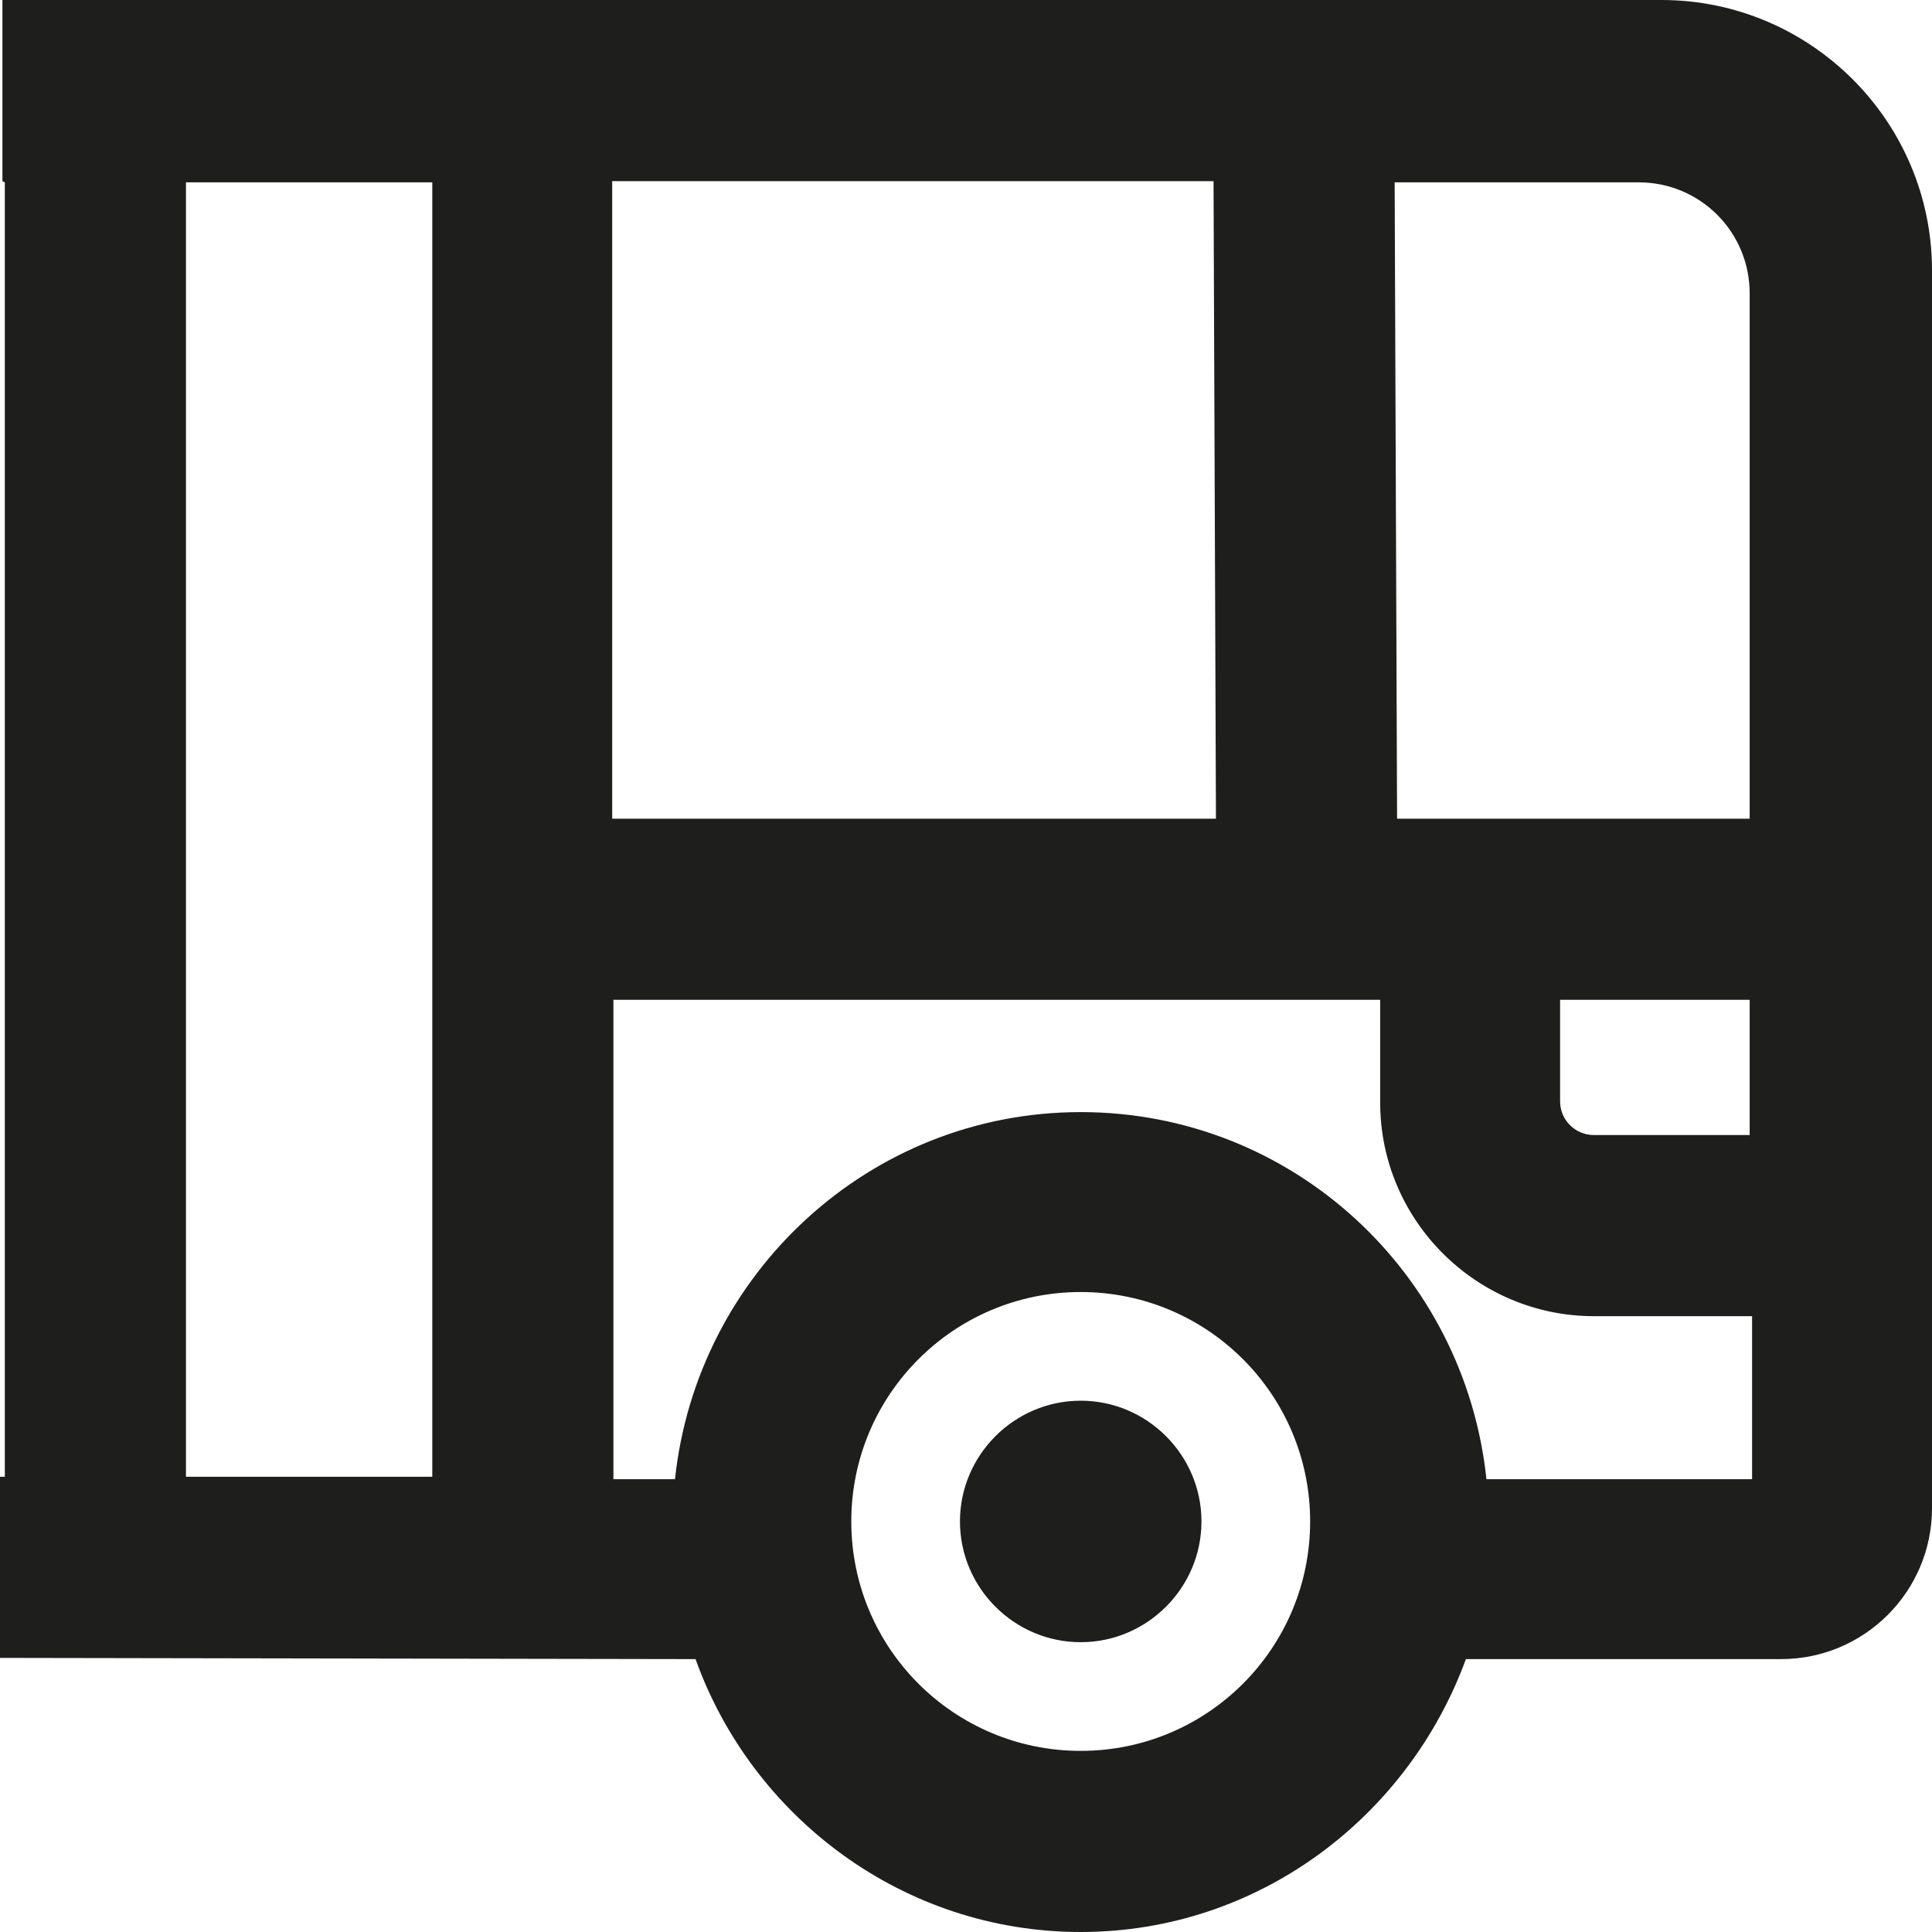 <?xml version="1.0" encoding="UTF-8"?>
<svg id="Ebene_2" xmlns="http://www.w3.org/2000/svg" viewBox="0 0 16 16">
  <defs>
    <style>
      .cls-1 {
        fill: #1e1e1c;
      }
    </style>
  </defs>
  <g id="_x33_219">
    <path class="cls-1" d="M13.76,0H.02v1.5H.02s.02.01.02.01v10.72h-.04v1.5h0s5.76.01,5.76.01c.47,1.31,1.72,2.26,3.19,2.26s2.71-.95,3.19-2.26h2.61c.69,0,1.25-.56,1.25-1.25V2.24c0-1.24-1.01-2.24-2.24-2.24ZM14.49,8.28v1.12h-1.29c-.15,0-.28-.12-.28-.28v-.84h1.57ZM5.07,1.5h4.98l.02,5.28h-5V1.5ZM11.55,1.51h2.02c.51,0,.92.41.92.92v4.35h-2.92l-.02-5.27ZM1.54,1.51h2.04v10.72H1.54V1.51ZM8.95,14.5c-1.05,0-1.9-.85-1.9-1.9s.85-1.9,1.9-1.9,1.9.85,1.9,1.9-.85,1.9-1.9,1.9ZM12.31,12.25c-.18-1.71-1.61-3.04-3.36-3.04s-3.18,1.34-3.36,3.04h-.51v-3.97h5.01s1.34,0,1.34,0v.85c0,.98.8,1.77,1.77,1.77h1.31v1.35h-2.19ZM9.95,12.6c0,.55-.45,1-1,1s-1-.45-1-1,.45-1,1-1,1,.45,1,1Z"/>
  </g>
</svg>